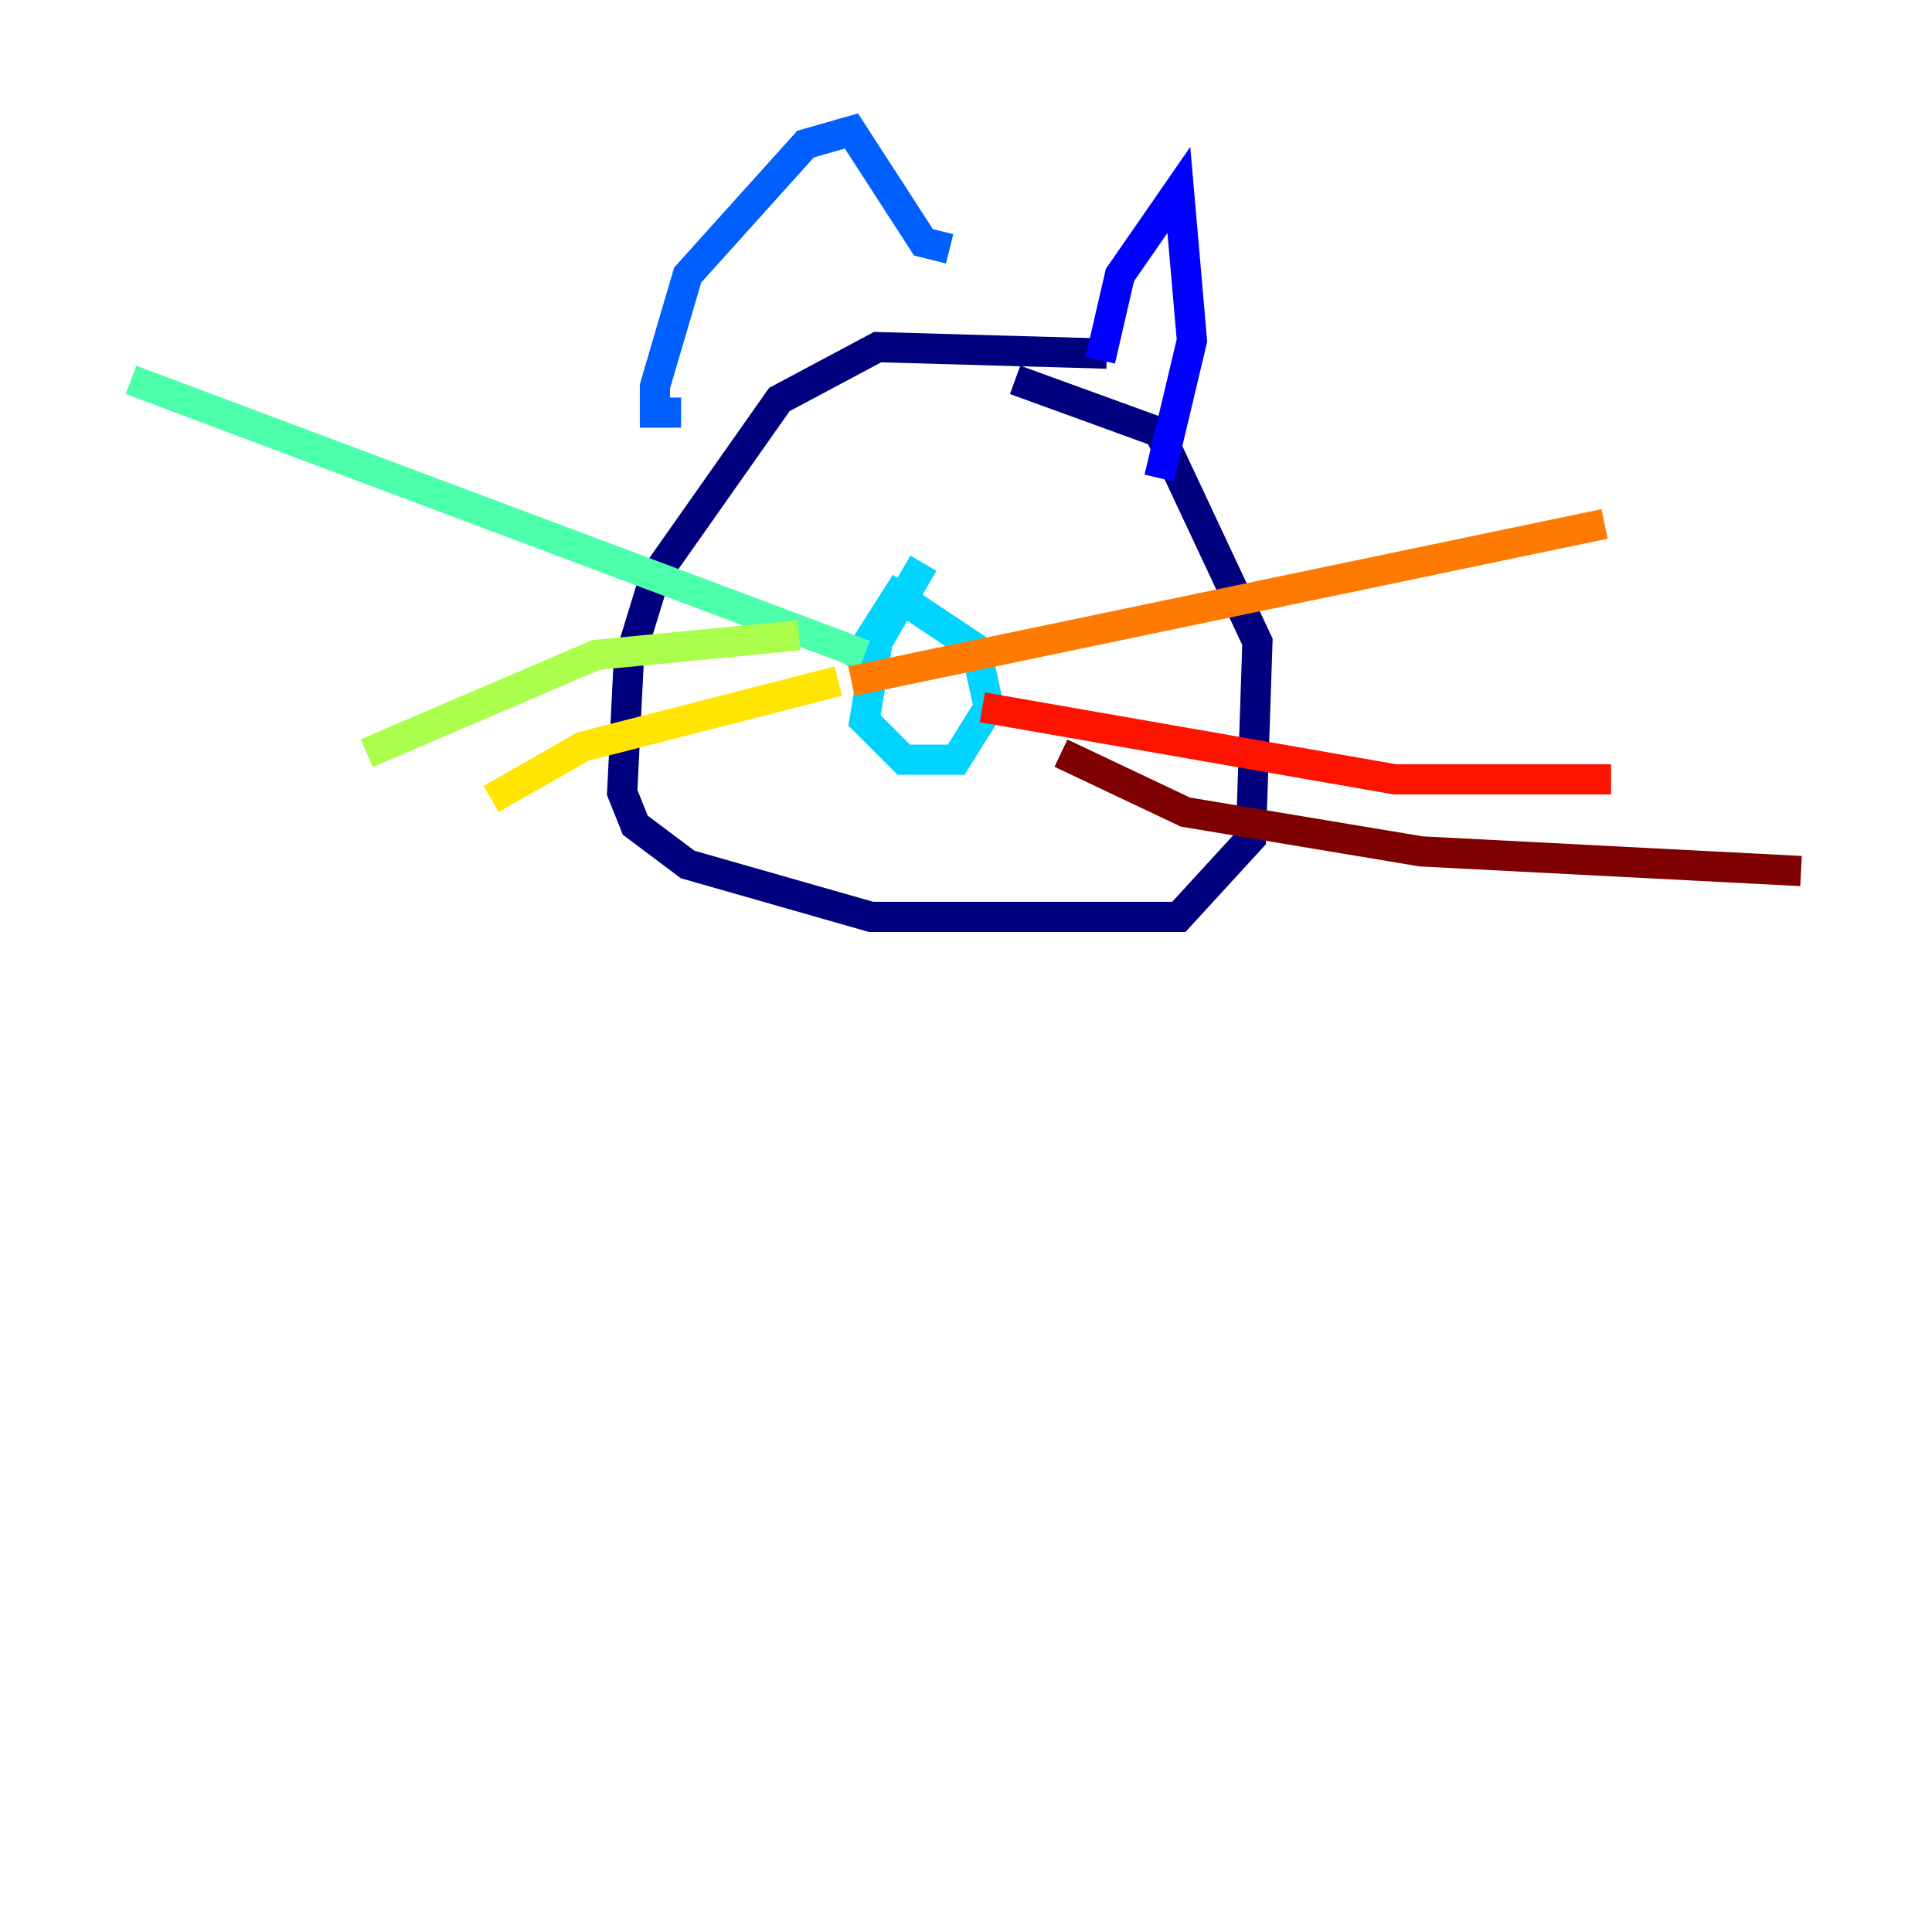 <?xml version="1.0" encoding="utf-8" ?>
<svg baseProfile="tiny" height="128" version="1.2" viewBox="0,0,128,128" width="128" xmlns="http://www.w3.org/2000/svg" xmlns:ev="http://www.w3.org/2001/xml-events" xmlns:xlink="http://www.w3.org/1999/xlink"><defs /><polyline fill="none" points="73.329,23.43 58.142,22.997 51.634,26.468 43.39,38.183 41.654,43.824 41.22,52.502 42.088,54.671 45.559,57.275 57.709,60.746 78.102,60.746 82.875,55.539 83.308,42.522 76.8,28.637 67.254,25.166" stroke="#00007f" stroke-width="2" /><polyline fill="none" points="72.895,23.864 74.197,18.224 78.102,12.583 78.969,22.563 76.8,31.675" stroke="#0000fe" stroke-width="2" /><polyline fill="none" points="62.915,16.488 61.18,16.054 56.407,8.678 53.37,9.546 45.559,18.224 43.39,25.6 43.39,27.336 45.125,27.336" stroke="#0060ff" stroke-width="2" /><polyline fill="none" points="61.18,37.315 58.142,42.522 57.275,47.729 59.878,50.332 63.349,50.332 65.519,46.861 64.651,42.956 59.444,39.485 56.407,44.258" stroke="#00d4ff" stroke-width="2" /><polyline fill="none" points="57.275,43.39 8.678,25.166" stroke="#4cffaa" stroke-width="2" /><polyline fill="none" points="52.936,42.088 39.485,43.39 24.298,49.898" stroke="#aaff4c" stroke-width="2" /><polyline fill="none" points="55.539,45.125 38.617,49.464 32.542,52.936" stroke="#ffe500" stroke-width="2" /><polyline fill="none" points="56.407,45.125 106.305,34.712" stroke="#ff7a00" stroke-width="2" /><polyline fill="none" points="65.085,46.861 92.42,51.634 106.739,51.634" stroke="#fe1200" stroke-width="2" /><polyline fill="none" points="70.291,49.898 78.536,53.803 94.156,56.407 119.322,57.709" stroke="#7f0000" stroke-width="2" /></svg>